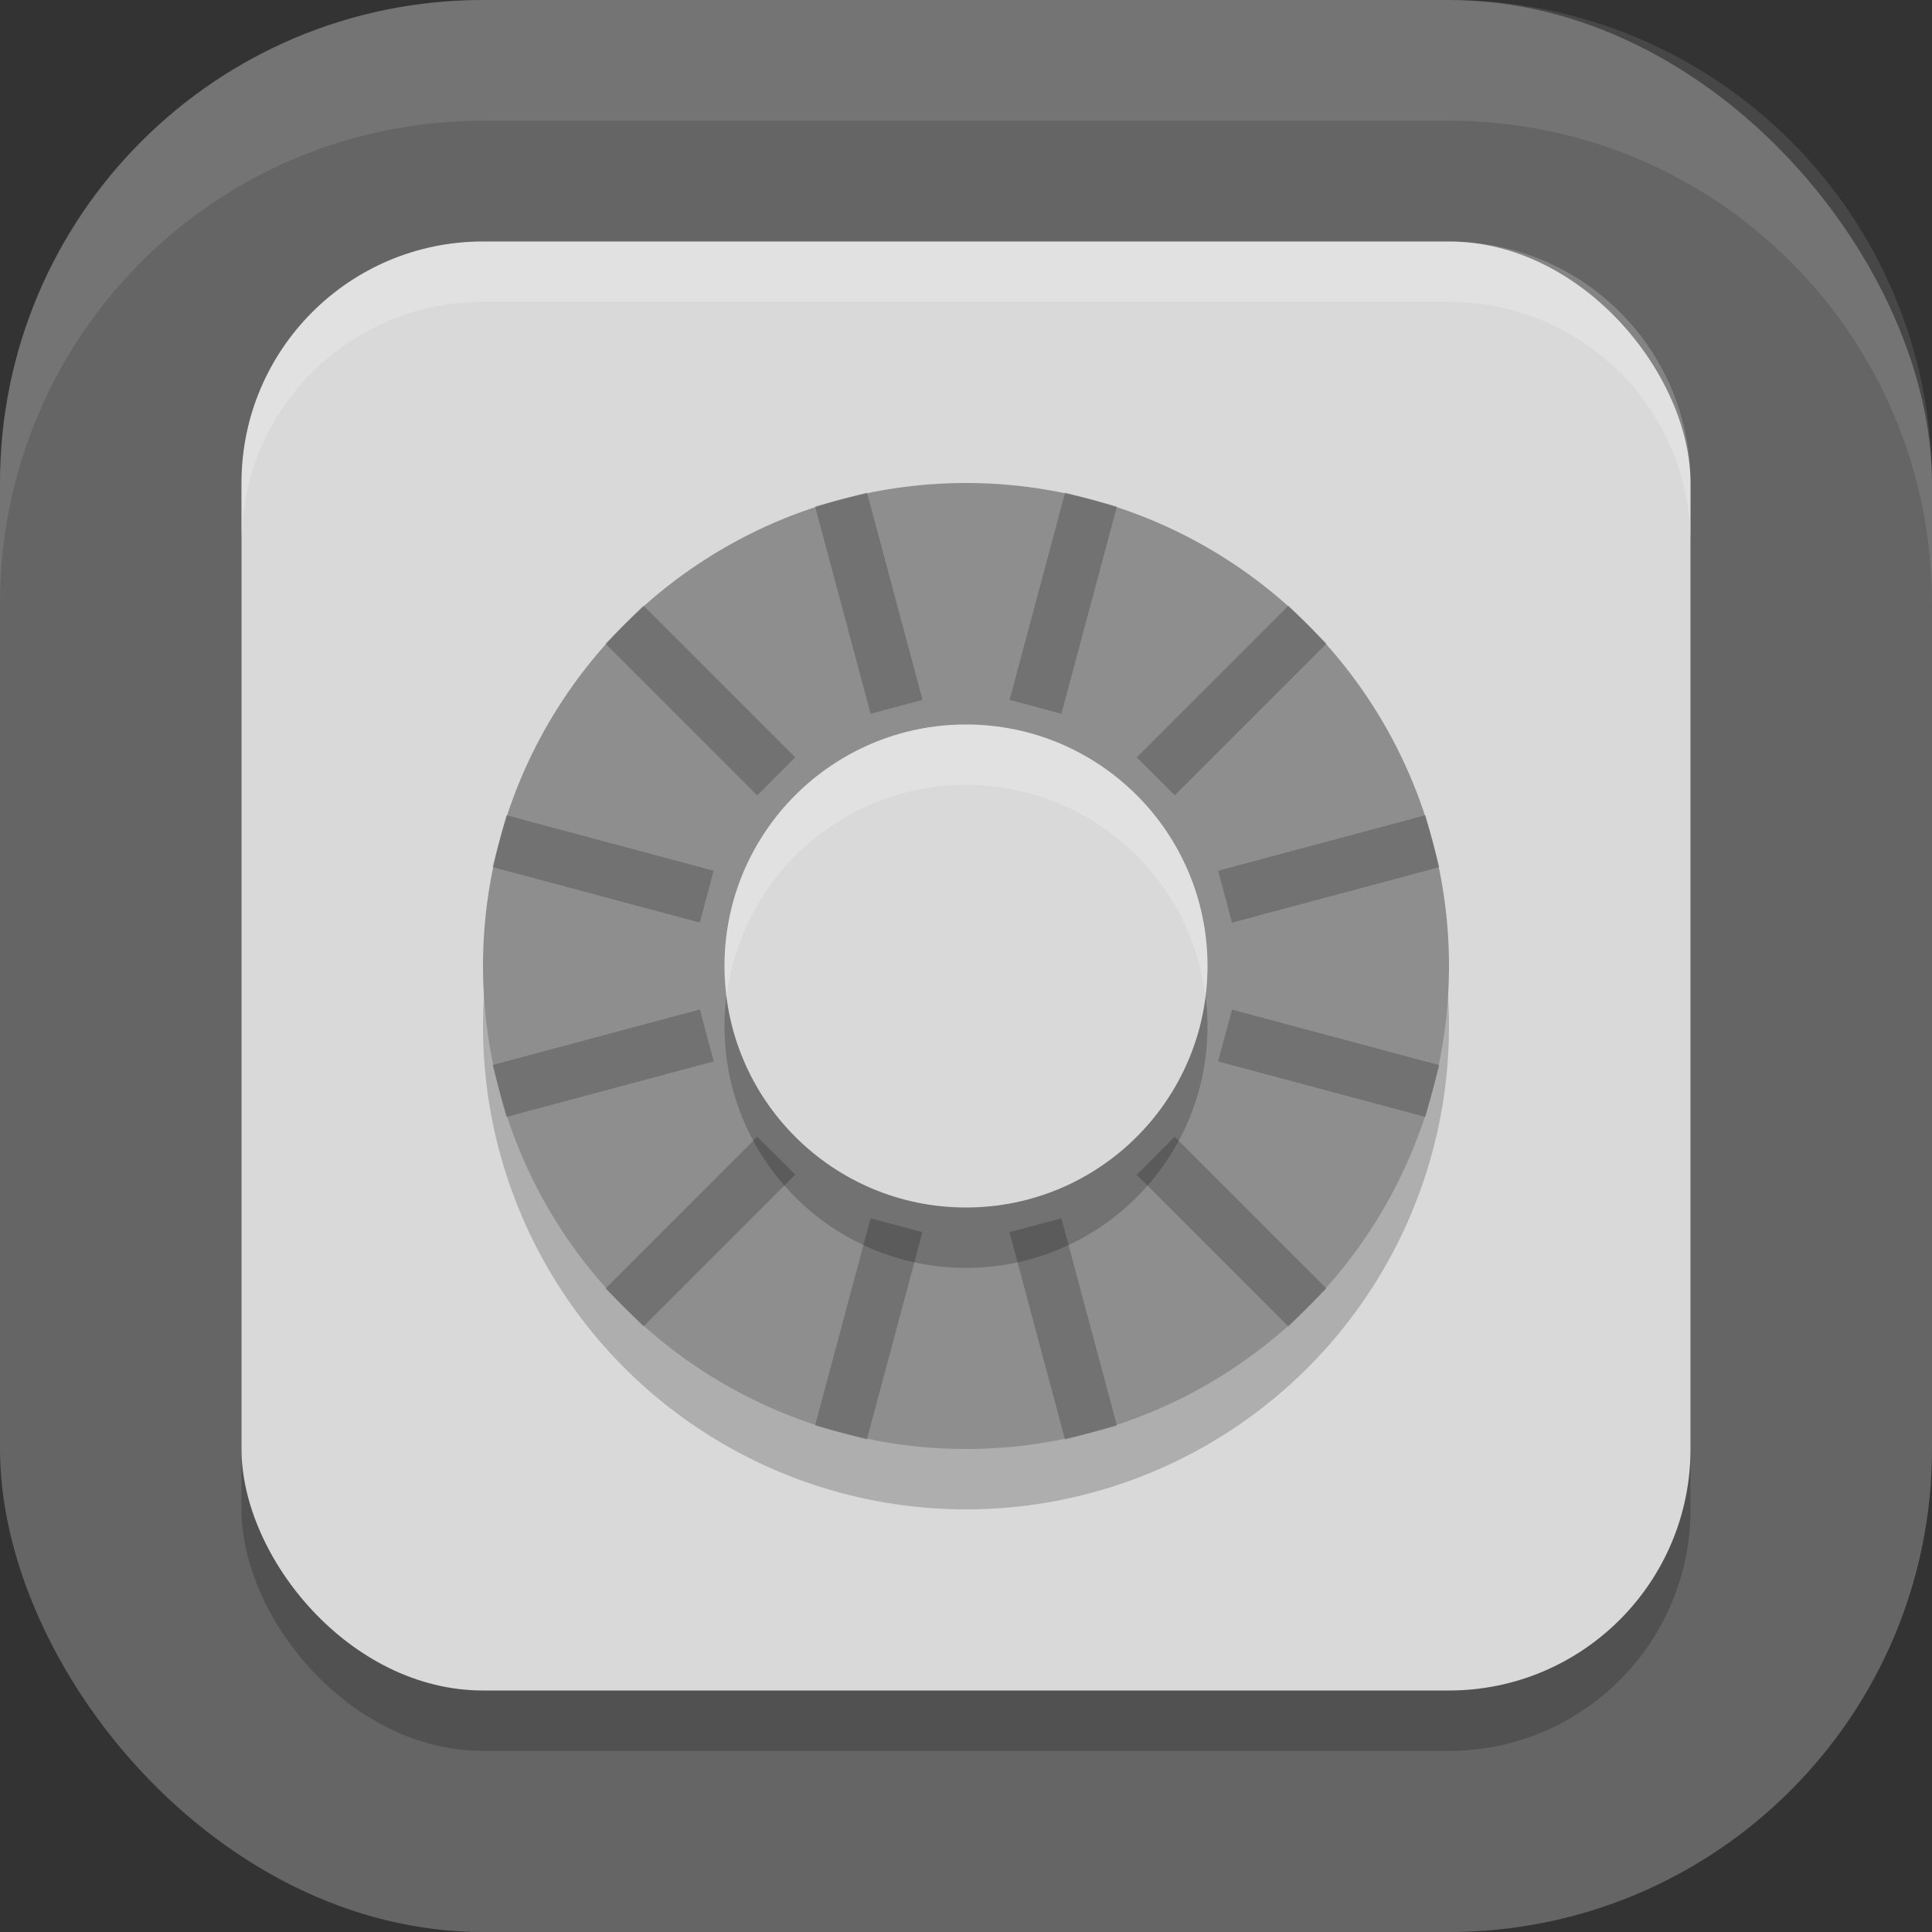<?xml version="1.0" encoding="UTF-8" standalone="no"?>
<!-- Created with Inkscape (http://www.inkscape.org/) -->

<svg
   width="16"
   height="16"
   viewBox="0 0 16 16"
   version="1.1"
   id="svg5"
   inkscape:version="1.3.2 (091e20ef0f, 2023-11-25, custom)"
   sodipodi:docname="preferences-system-privacy.svg"
   xmlns:inkscape="http://www.inkscape.org/namespaces/inkscape"
   xmlns:sodipodi="http://sodipodi.sourceforge.net/DTD/sodipodi-0.dtd"
   xmlns="http://www.w3.org/2000/svg"
   xmlns:svg="http://www.w3.org/2000/svg">
  <rect x="0" y="0" width="16" height="16" fill="#333333" stroke="none"/>
  <sodipodi:namedview
     id="namedview7"
     pagecolor="#ffffff"
     bordercolor="#000000"
     borderopacity="0.25"
     inkscape:showpageshadow="2"
     inkscape:pageopacity="0.0"
     inkscape:pagecheckerboard="0"
     inkscape:deskcolor="#d1d1d1"
     inkscape:document-units="px"
     showgrid="false"
     inkscape:zoom="51.0625"
     inkscape:cx="7.9902081"
     inkscape:cy="8"
     inkscape:window-width="1920"
     inkscape:window-height="1020"
     inkscape:window-x="0"
     inkscape:window-y="31"
     inkscape:window-maximized="1"
     inkscape:current-layer="svg5"
     showguides="false" />
  <defs
     id="defs2" />
  <rect
     style="fill:#656565;fill-opacity:1;stroke-width:1.143;stroke-linecap:square"
     id="rect396"
     width="16"
     height="16"
     x="0"
     y="0"
     ry="4" />
  <rect
     style="opacity:0.2;fill:#000000;fill-opacity:1"
     id="rect2834"
     width="12"
     height="12"
     x="2"
     y="2.5"
     ry="2" />
  <rect
     style="fill:#d9d9d9;fill-opacity:1"
     id="rect2832"
     width="12"
     height="12"
     x="2"
     y="2"
     ry="2" />
  <path
     id="rect3502"
     style="opacity:0.2;fill:#ffffff;fill-opacity:1"
     d="M 4,2 C 2.892,2 2,2.892 2,4 v 0.5 c 0,-1.108 0.892,-2 2,-2 h 8 c 1.108,0 2,0.892 2,2 V 4 C 14,2.892 13.108,2 12,2 Z" />
  <circle
     style="opacity:0.2;fill:#000000"
     id="path1860"
     cx="8"
     cy="8.5"
     r="4" />
  <circle
     style="fill:#8e8e8e;fill-opacity:1"
     id="path1607"
     cx="8"
     cy="8"
     r="4" />
  <circle
     style="opacity:0.2;fill:#000000;fill-opacity:1"
     id="path3053"
     cx="8"
     cy="8.5"
     r="2" />
  <path
     d="M 8.821,4.079 8.361,5.796 8.79,5.911 9.25,4.194 Z M 7.18,4.079 6.75,4.193 7.21,5.911 7.64,5.796 Z m 3.491,0.936 -1.257,1.257 0.315,0.314 1.257,-1.257 z m -5.343,4e-5 -0.314,0.315 1.257,1.257 0.314,-0.315 z m 6.478,1.736 -1.718,0.46 0.115,0.43 1.718,-0.46 z m -7.613,1.7e-4 -0.115,0.429 1.717,0.46 0.115,-0.429 z m 6.01,1.61 -0.115,0.429 1.717,0.46 0.115,-0.429 z M 5.796,8.36 4.079,8.82 4.193,9.25 5.911,8.79 Z m 3.932,1.054 -0.314,0.315 1.257,1.257 0.314,-0.315 z m -3.457,1.7e-4 -1.257,1.257 0.315,0.314 1.257,-1.257 z m 2.519,0.675 -0.43,0.115 0.46,1.718 0.43,-0.115 z m -1.58,-4e-5 -0.46,1.717 0.429,0.115 0.46,-1.717 z"
     style="opacity:0.2;fill:#000000"
     id="path670" />
  <circle
     style="fill:#d9d9d9;fill-opacity:1"
     id="path742"
     cx="8"
     cy="8"
     r="2" />
  <path
     id="path3057"
     style="opacity:0.2;fill:#ffffff;fill-opacity:1"
     d="M 8,6 A 2,2 0 0 0 6,8 2,2 0 0 0 6.018,8.25 2,2 0 0 1 8,6.5 2,2 0 0 1 9.982,8.246 2,2 0 0 0 10,8 a 2,2 0 0 0 -2,-2 z" />
  <path
     id="rect639"
     style="fill:#ffffff;stroke-linecap:square;opacity:0.1"
     d="M 4 0 C 1.784 0 0 1.784 0 4 L 0 5 C 0 2.784 1.784 1 4 1 L 12 1 C 14.216 1 16 2.784 16 5 L 16 4 C 16 1.784 14.216 0 12 0 L 4 0 z " />
</svg>
